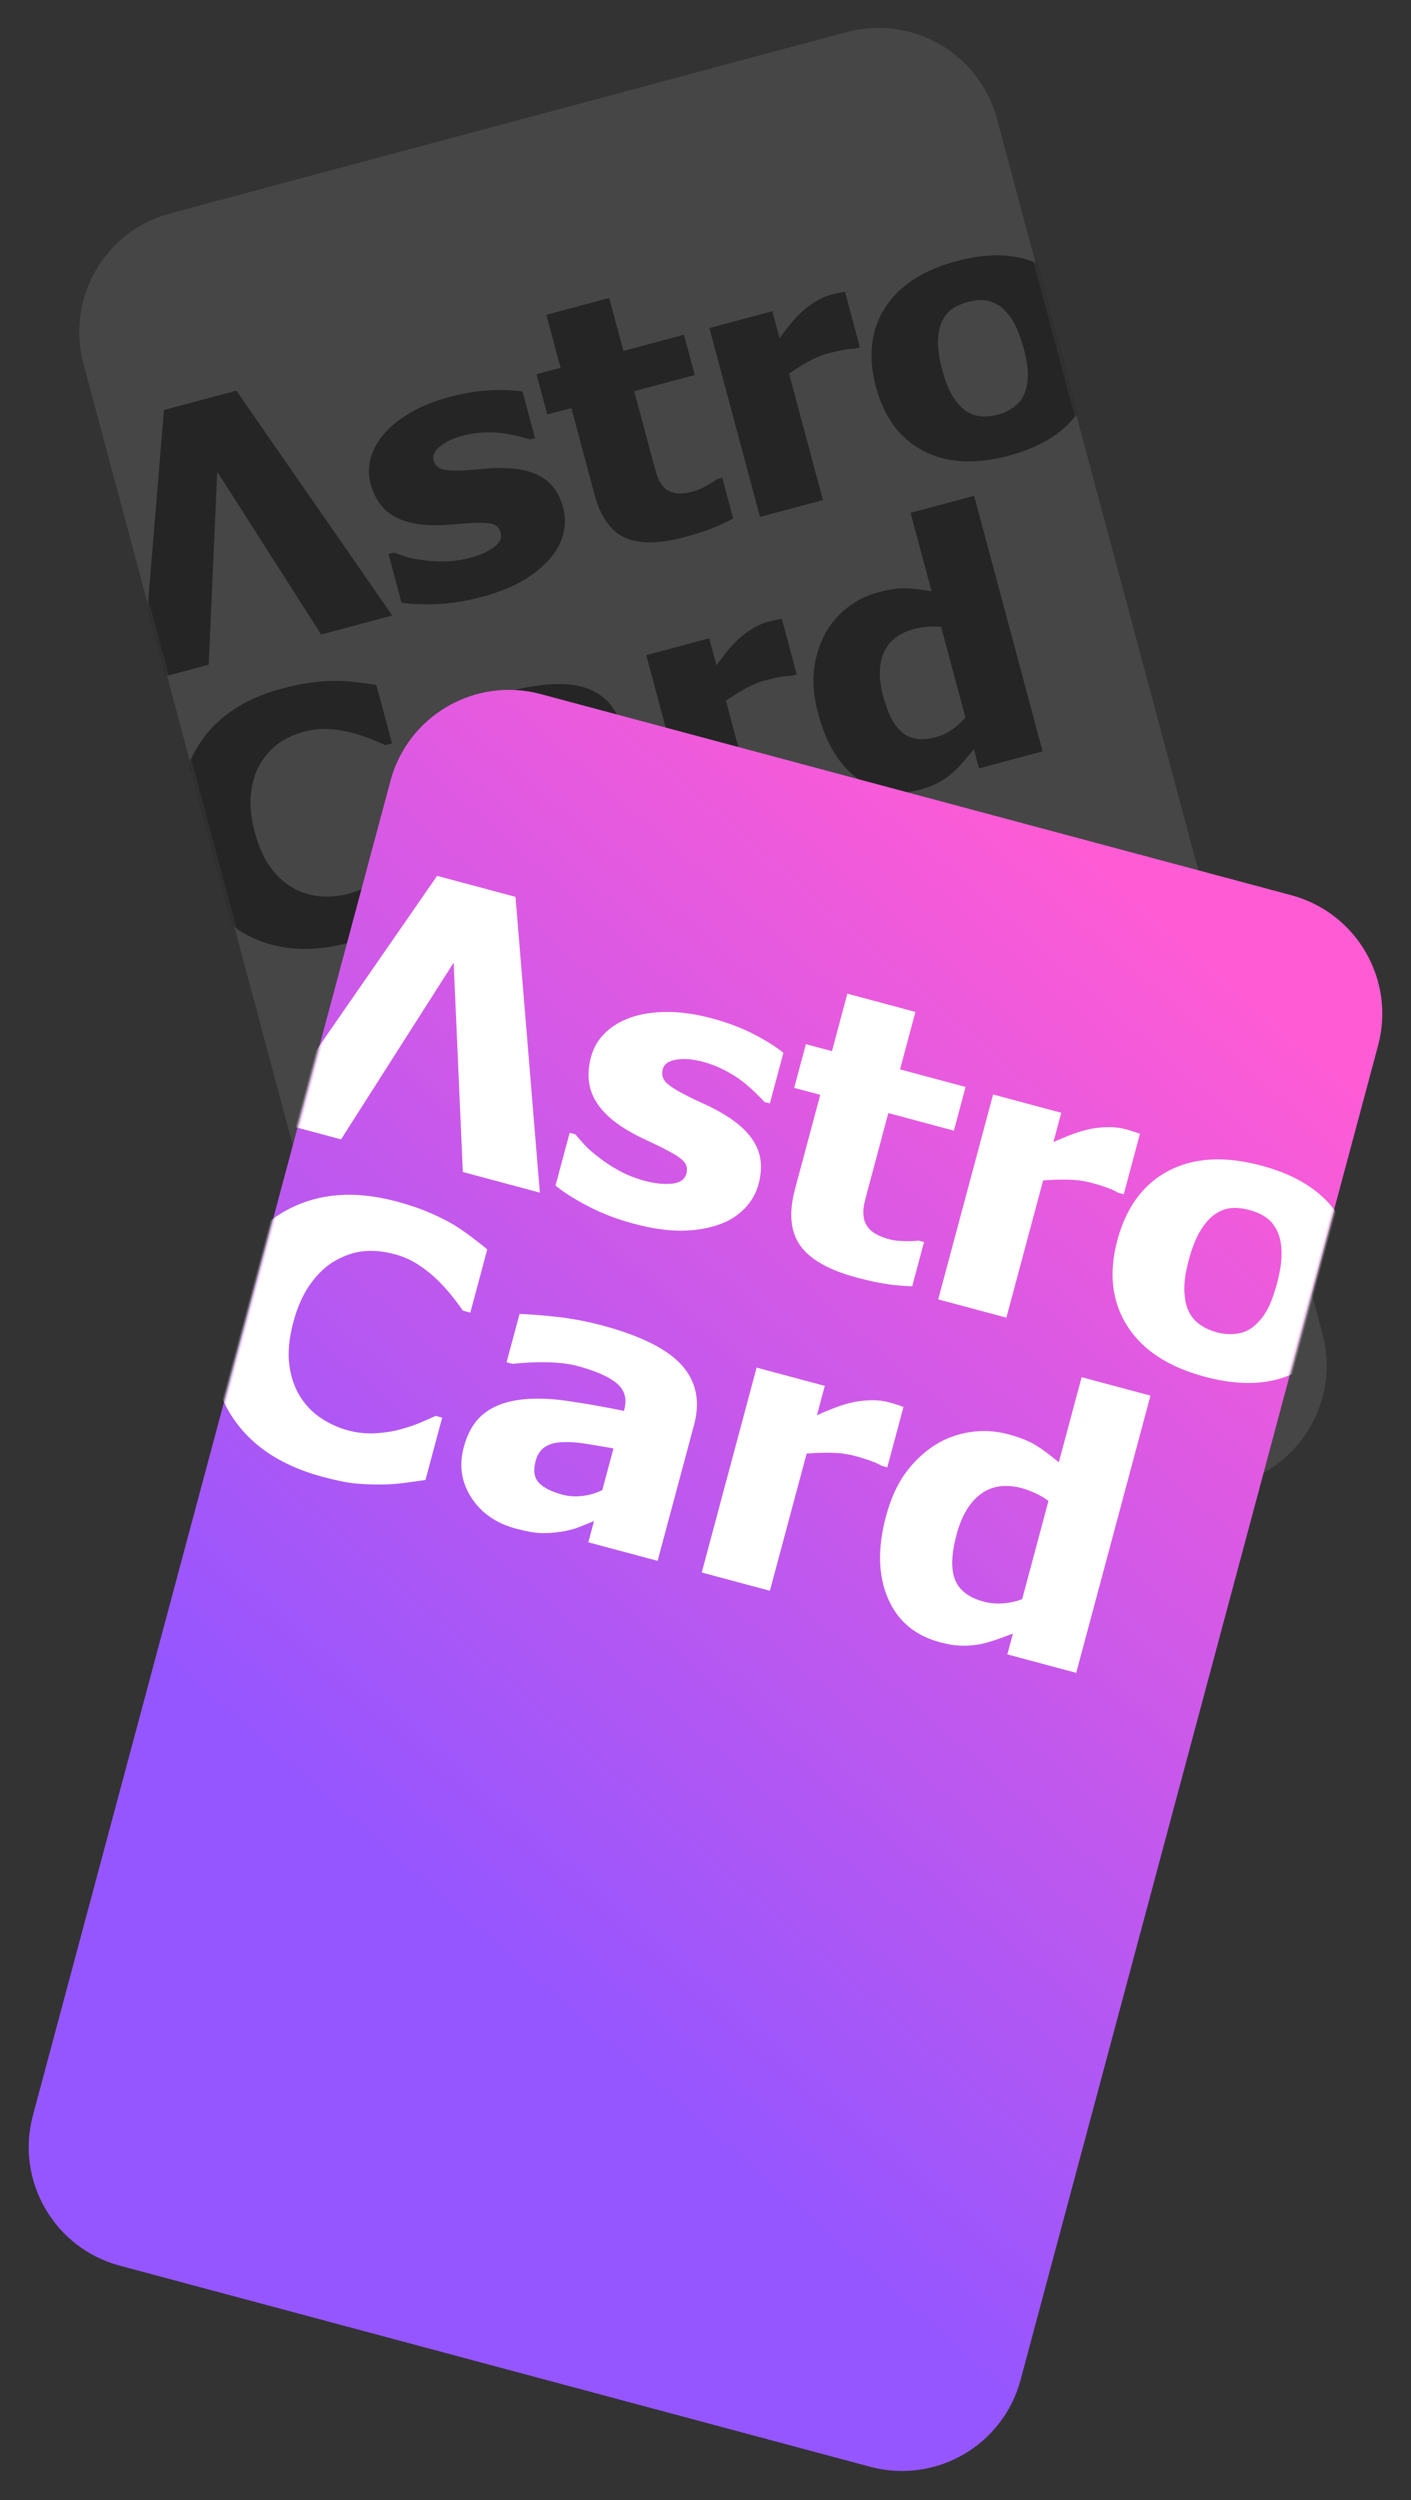 <?xml version="1.0" encoding="UTF-8"?>
<svg width="276px" height="489px" viewBox="0 0 276 489" version="1.1" xmlns="http://www.w3.org/2000/svg" xmlns:xlink="http://www.w3.org/1999/xlink">
    <rect x="0" y="0" width="276" height="489" fill="#333333" stroke="none"/>
    <title>编组</title>
    <defs>
        <path d="M-30.5,54.5 L215.5,54.5 C228.755,54.5 239.5,65.245 239.5,78.5 L239.5,215.5 C239.5,228.755 228.755,239.5 215.5,239.5 L-30.5,239.5 C-43.755,239.5 -54.5,228.755 -54.5,215.5 L-54.5,78.5 C-54.5,65.245 -43.755,54.5 -30.5,54.5 Z" id="path-1"></path>
        <linearGradient x1="-4.381%" y1="45.798%" x2="73.415%" y2="69.751%" id="linearGradient-3">
            <stop stop-color="#FF5BD5" offset="0%"></stop>
            <stop stop-color="#9556FF" offset="100%"></stop>
        </linearGradient>
        <path d="M-35.108,59.108 L235.108,59.108 C248.363,59.108 259.108,69.853 259.108,83.108 L259.108,235.108 C259.108,248.363 248.363,259.108 235.108,259.108 L-35.108,259.108 C-48.363,259.108 -59.108,248.363 -59.108,235.108 L-59.108,83.108 C-59.108,69.853 -48.363,59.108 -35.108,59.108 Z" id="path-4"></path>
    </defs>
    <g id="页面-1" stroke="none" stroke-width="1" fill="none" fill-rule="evenodd">
        <g id="Astro-Card" transform="translate(-42, -136)">
            <g id="编组" transform="translate(42.227, 136.068)">
                <g id="Astro-Card备份-5" transform="translate(137.273, 165.932) rotate(-15) translate(-137.273, -165.932) translate(44.773, 18.932)">
                    <mask id="mask-2" fill="white">
                        <use xlink:href="#path-1" transform="translate(92.5, 147) rotate(-270) translate(-92.5, -147) "></use>
                    </mask>
                    <use id="蒙版" fill="#464646" transform="translate(92.5, 147) rotate(-270) translate(-92.5, -147) " xlink:href="#path-1"></use>
                    <g id="Astro-Card备份-4" mask="url(#mask-2)" fill="#252525" fill-rule="nonzero">
                        <g transform="translate(-5.193, 36.829)">
                            <path d="M32.725,-5.60773565e-13 L50.794,50.374 L36.399,50.373 L25.012,14.344 L13.625,50.373 L-4.35716063e-13,50.374 L18.069,-5.60773565e-13 L32.725,-5.60773565e-13 Z" id="形状"></path>
                            <path d="M68.52,51.402 C65.482,51.402 62.61,51.103 59.903,50.504 C57.196,49.905 54.961,49.207 53.197,48.409 L53.197,38.565 L54.263,38.565 C54.875,38.986 55.573,39.452 56.357,39.962 C57.141,40.472 58.231,41.004 59.628,41.558 C60.828,42.068 62.181,42.506 63.688,42.872 C65.195,43.238 66.83,43.42 68.594,43.42 C70.406,43.42 72.005,43.166 73.389,42.656 C74.773,42.146 75.465,41.336 75.465,40.228 C75.465,39.363 75.147,38.709 74.51,38.266 C73.873,37.822 72.636,37.401 70.798,37.002 C69.819,36.78 68.581,36.542 67.087,36.287 C65.593,36.032 64.27,35.738 63.118,35.406 C59.885,34.497 57.453,33.15 55.824,31.365 C54.195,29.581 53.381,27.236 53.381,24.332 C53.381,22.669 53.803,21.1 54.648,19.626 C55.494,18.152 56.737,16.838 58.378,15.685 C60.019,14.554 62.047,13.657 64.46,12.991 C66.873,12.326 69.598,11.994 72.636,11.994 C75.527,11.994 78.185,12.254 80.61,12.775 C83.035,13.296 85.081,13.923 86.746,14.654 L86.746,24.099 L85.718,24.099 C85.277,23.788 84.578,23.373 83.623,22.852 C82.668,22.331 81.737,21.882 80.83,21.505 C79.752,21.062 78.546,20.696 77.211,20.407 C75.876,20.119 74.51,19.975 73.113,19.975 C71.252,19.975 69.678,20.263 68.392,20.84 C67.105,21.416 66.462,22.181 66.462,23.134 C66.462,23.977 66.781,24.642 67.418,25.13 C68.055,25.618 69.439,26.094 71.57,26.56 C72.673,26.804 73.94,27.042 75.373,27.275 C76.807,27.508 78.185,27.824 79.507,28.223 C82.472,29.087 84.719,30.357 86.25,32.03 C87.781,33.704 88.547,35.927 88.547,38.698 C88.547,40.45 88.094,42.118 87.187,43.703 C86.281,45.288 84.995,46.624 83.329,47.71 C81.565,48.886 79.489,49.795 77.1,50.437 C74.712,51.08 71.852,51.402 68.52,51.402 Z" id="路径"></path>
                            <path d="M110.011,50.374 C104.823,50.374 101.046,49.393 98.682,47.432 C96.318,45.471 95.137,42.262 95.137,37.806 L95.137,20.257 L90.263,20.257 L90.263,12.101 L95.137,12.101 L95.137,1.371 L107.866,1.371 L107.866,12.101 L120.122,12.101 L120.122,20.257 L107.866,20.257 L107.866,33.56 C107.866,34.875 107.878,36.023 107.902,37.003 C107.926,37.984 108.12,38.864 108.484,39.644 C108.823,40.424 109.423,41.042 110.284,41.499 C111.145,41.956 112.4,42.184 114.048,42.184 C114.727,42.184 115.618,42.051 116.721,41.783 C117.825,41.516 118.594,41.271 119.031,41.048 L120.122,41.048 L120.122,49.304 C118.74,49.638 117.273,49.9 115.721,50.09 C114.17,50.279 112.266,50.374 110.011,50.374 Z" id="路径"></path>
                            <path d="M152.726,23.402 L151.67,23.402 C151.185,23.243 150.481,23.124 149.558,23.045 C148.636,22.965 147.616,22.925 146.5,22.925 C145.164,22.925 143.762,23.107 142.294,23.47 C140.825,23.834 139.399,24.265 138.015,24.764 L138.015,50.374 L125.27,50.374 L125.27,12.13 L138.015,12.13 L138.015,17.613 C138.598,17.113 139.405,16.483 140.437,15.723 C141.468,14.962 142.409,14.355 143.259,13.901 C144.181,13.379 145.255,12.93 146.481,12.556 C147.707,12.181 148.867,11.994 149.959,11.994 C150.372,11.994 150.833,12.005 151.343,12.028 C151.853,12.051 152.314,12.085 152.726,12.13 L152.726,23.402 Z" id="路径"></path>
                            <path d="M197,31.714 C197,37.814 195.117,42.621 191.352,46.133 C187.587,49.646 182.262,51.402 175.378,51.402 C168.544,51.402 163.231,49.646 159.441,46.133 C155.651,42.621 153.756,37.814 153.756,31.714 C153.756,25.548 155.651,20.72 159.441,17.229 C163.231,13.739 168.544,11.994 175.378,11.994 C182.237,11.994 187.556,13.75 191.334,17.262 C195.111,20.775 197,25.592 197,31.714 Z M183.617,31.78 C183.617,29.578 183.412,27.745 183.002,26.28 C182.592,24.816 182.026,23.643 181.305,22.762 C180.535,21.838 179.665,21.193 178.696,20.83 C177.727,20.467 176.621,20.285 175.378,20.285 C174.21,20.285 173.154,20.445 172.209,20.764 C171.265,21.083 170.395,21.694 169.6,22.597 C168.854,23.456 168.258,24.634 167.81,26.132 C167.363,27.629 167.139,29.512 167.139,31.78 C167.139,34.049 167.351,35.882 167.773,37.28 C168.196,38.679 168.742,39.796 169.413,40.633 C170.109,41.492 170.979,42.12 172.023,42.516 C173.067,42.912 174.222,43.111 175.49,43.111 C176.534,43.111 177.596,42.912 178.677,42.516 C179.758,42.12 180.622,41.525 181.268,40.732 C182.039,39.785 182.623,38.646 183.02,37.313 C183.418,35.981 183.617,34.137 183.617,31.78 Z" id="形状"></path>
                            <path d="M26.155,110 C18.142,110 11.78,107.757 7.068,103.272 C2.356,98.786 -1.10362604e-12,92.478 -1.10362604e-12,84.349 C-1.10362604e-12,76.507 2.362,70.255 7.086,65.592 C11.81,60.93 18.178,58.598 26.191,58.598 C28.32,58.598 30.233,58.709 31.931,58.93 C33.63,59.152 35.256,59.462 36.811,59.861 C38.031,60.193 39.358,60.647 40.793,61.223 C42.228,61.799 43.389,62.297 44.274,62.718 L44.274,74.514 L42.91,74.514 C42.264,73.982 41.451,73.345 40.47,72.603 C39.49,71.861 38.378,71.136 37.134,70.427 C35.89,69.718 34.521,69.114 33.026,68.616 C31.531,68.118 29.97,67.868 28.344,67.868 C26.406,67.868 24.63,68.151 23.016,68.716 C21.401,69.281 19.864,70.261 18.405,71.656 C17.066,72.919 15.972,74.625 15.123,76.773 C14.273,78.922 13.849,81.458 13.849,84.382 C13.849,87.461 14.291,90.047 15.176,92.141 C16.061,94.234 17.221,95.923 18.657,97.208 C20.044,98.448 21.593,99.345 23.303,99.899 C25.013,100.453 26.717,100.73 28.415,100.73 C30.185,100.73 31.872,100.458 33.474,99.916 C35.077,99.373 36.428,98.769 37.528,98.105 C38.724,97.418 39.777,96.72 40.686,96.012 C41.595,95.303 42.384,94.671 43.054,94.118 L44.274,94.118 L44.274,105.747 C43.293,106.168 42.157,106.65 40.865,107.192 C39.573,107.735 38.246,108.195 36.883,108.571 C35.208,109.036 33.642,109.391 32.183,109.635 C30.724,109.878 28.714,110 26.155,110 Z" id="路径"></path>
                            <path d="M75.592,99.258 L75.592,91.477 C73.383,91.676 71.596,91.848 70.231,91.992 C68.866,92.136 67.526,92.419 66.211,92.84 C65.069,93.195 64.182,93.732 63.549,94.453 C62.916,95.173 62.6,96.132 62.6,97.33 C62.6,99.081 63.127,100.284 64.182,100.938 C65.237,101.592 66.794,101.919 68.854,101.919 C69.996,101.919 71.162,101.686 72.353,101.22 C73.545,100.755 74.624,100.101 75.592,99.258 Z M75.592,105.045 C74.699,105.71 73.898,106.309 73.191,106.841 C72.484,107.373 71.534,107.905 70.343,108.437 C69.177,108.947 68.041,109.335 66.937,109.601 C65.832,109.867 64.288,110 62.302,110 C58.604,110 55.533,108.891 53.088,106.674 C50.644,104.457 49.422,101.664 49.422,98.294 C49.422,95.523 50.042,93.283 51.283,91.576 C52.524,89.869 54.311,88.517 56.644,87.519 C59.001,86.499 61.818,85.79 65.094,85.391 C68.37,84.992 71.894,84.681 75.667,84.46 L75.667,84.26 C75.667,82.198 74.817,80.774 73.117,79.987 C71.416,79.2 68.866,78.806 65.466,78.806 C63.928,78.806 62.128,79.055 60.068,79.554 C58.009,80.053 55.998,80.691 54.038,81.467 L52.921,81.467 L52.921,72.454 C54.211,72.122 56.296,71.728 59.175,71.274 C62.054,70.819 64.958,70.592 67.886,70.592 C75.083,70.592 80.326,71.662 83.614,73.801 C86.903,75.941 88.547,79.205 88.547,83.595 L88.547,109.002 L75.592,109.002 L75.592,105.045 Z" id="形状"></path>
                            <path d="M124.24,82 L123.184,82 C122.699,81.841 121.995,81.722 121.072,81.643 C120.15,81.563 119.13,81.524 118.014,81.524 C116.678,81.524 115.276,81.705 113.808,82.068 C112.339,82.432 110.913,82.863 109.529,83.363 L109.529,108.972 L96.784,108.972 L96.784,70.728 L109.529,70.728 L109.529,76.211 C110.112,75.712 110.919,75.081 111.951,74.321 C112.982,73.56 113.923,72.953 114.773,72.499 C115.695,71.977 116.769,71.528 117.995,71.154 C119.221,70.779 120.38,70.592 121.473,70.592 C121.886,70.592 122.347,70.603 122.857,70.626 C123.366,70.649 123.828,70.683 124.24,70.728 L124.24,82 Z" id="路径"></path>
                            <path d="M166.798,108.969 L153.924,108.969 L153.924,105.079 C153.09,105.699 152.14,106.364 151.073,107.074 C150.006,107.783 149.068,108.315 148.259,108.67 C147.229,109.113 146.212,109.446 145.206,109.667 C144.201,109.889 142.999,110 141.601,110 C136.893,110 133.166,108.238 130.419,104.713 C127.673,101.188 126.3,96.477 126.3,90.58 C126.3,87.321 126.766,84.495 127.697,82.101 C128.629,79.706 129.917,77.623 131.56,75.849 C133.055,74.231 134.87,72.951 137.004,72.008 C139.137,71.066 141.393,70.595 143.772,70.595 C145.93,70.595 147.701,70.8 149.087,71.21 C150.472,71.62 152.085,72.258 153.924,73.122 L153.924,57.227 L166.798,57.227 L166.798,108.969 Z M153.924,98.661 L153.924,80.338 C153.286,80.05 152.452,79.812 151.423,79.623 C150.393,79.435 149.51,79.341 148.774,79.341 C145.684,79.341 143.361,80.316 141.804,82.267 C140.247,84.218 139.468,86.945 139.468,90.447 C139.468,94.127 140.087,96.787 141.326,98.428 C142.564,100.068 144.569,100.889 147.34,100.889 C148.468,100.889 149.608,100.689 150.76,100.29 C151.913,99.891 152.967,99.348 153.924,98.661 Z" id="形状"></path>
                        </g>
                    </g>
                </g>
                <g id="Astro-Card备份-4" transform="translate(137.773, 309.04) rotate(-345) translate(-137.773, -309.04) translate(37.773, 149.932)">
                    <mask id="mask-5" fill="white">
                        <use xlink:href="#path-4" transform="translate(100, 159.108) rotate(-270) translate(-100, -159.108) "></use>
                    </mask>
                    <use id="蒙版" fill="url(#linearGradient-3)" transform="translate(100, 159.108) rotate(-270) translate(-100, -159.108) " xlink:href="#path-4"></use>
                    <g mask="url(#mask-5)" fill="#FFFFFF" fill-rule="nonzero">
                        <g transform="translate(-5.948, 39.587)">
                            <path d="M35.447,0 L55.019,54.647 L39.425,54.646 L27.092,15.561 L14.759,54.646 L0,54.647 L19.572,0 L35.447,0 Z" id="形状"></path>
                            <path d="M74.218,55.762 C70.928,55.762 67.817,55.437 64.885,54.788 C61.953,54.139 59.531,53.381 57.621,52.515 L57.621,41.836 L58.775,41.836 C59.438,42.293 60.195,42.799 61.044,43.352 C61.893,43.905 63.074,44.482 64.586,45.083 C65.886,45.637 67.353,46.112 68.984,46.508 C70.616,46.905 72.388,47.104 74.298,47.104 C76.262,47.104 77.993,46.827 79.492,46.274 C80.991,45.721 81.741,44.843 81.741,43.64 C81.741,42.702 81.396,41.993 80.706,41.512 C80.016,41.031 78.676,40.574 76.686,40.141 C75.625,39.9 74.285,39.642 72.666,39.365 C71.048,39.089 69.615,38.77 68.367,38.409 C64.865,37.423 62.231,35.962 60.467,34.026 C58.702,32.09 57.82,29.546 57.82,26.396 C57.82,24.592 58.278,22.89 59.193,21.291 C60.108,19.691 61.455,18.266 63.233,17.016 C65.011,15.789 67.207,14.815 69.82,14.093 C72.434,13.372 75.386,13.011 78.676,13.011 C81.807,13.011 84.686,13.294 87.313,13.859 C89.94,14.424 92.156,15.104 93.96,15.897 L93.96,26.143 L92.846,26.143 C92.368,25.806 91.612,25.355 90.577,24.79 C89.542,24.225 88.534,23.738 87.552,23.329 C86.385,22.848 85.078,22.451 83.632,22.139 C82.186,21.826 80.706,21.67 79.194,21.67 C77.177,21.67 75.472,21.982 74.079,22.608 C72.686,23.233 71.99,24.063 71.99,25.097 C71.99,26.011 72.334,26.732 73.024,27.261 C73.714,27.791 75.214,28.308 77.522,28.813 C78.716,29.077 80.089,29.336 81.642,29.588 C83.194,29.841 84.686,30.184 86.119,30.617 C89.33,31.555 91.765,32.932 93.423,34.747 C95.082,36.563 95.911,38.974 95.911,41.981 C95.911,43.881 95.42,45.691 94.438,47.41 C93.456,49.13 92.063,50.579 90.259,51.758 C88.348,53.032 86.099,54.018 83.512,54.716 C80.925,55.413 77.827,55.762 74.218,55.762 Z" id="路径"></path>
                            <path d="M119.16,54.647 C113.54,54.647 109.45,53.583 106.889,51.456 C104.329,49.328 103.048,45.847 103.048,41.012 L103.048,21.975 L97.77,21.975 L97.77,13.127 L103.048,13.127 L103.048,1.487 L116.836,1.487 L116.836,13.127 L130.112,13.127 L130.112,21.975 L116.836,21.975 L116.836,36.407 C116.836,37.833 116.849,39.078 116.875,40.142 C116.902,41.206 117.112,42.161 117.506,43.007 C117.873,43.853 118.523,44.524 119.456,45.019 C120.388,45.515 121.747,45.763 123.533,45.763 C124.268,45.763 125.233,45.618 126.428,45.328 C127.623,45.037 128.457,44.772 128.93,44.53 L130.112,44.53 L130.112,53.486 C128.615,53.849 127.026,54.133 125.345,54.339 C123.664,54.544 121.603,54.647 119.16,54.647 Z" id="路径"></path>
                            <path d="M165.428,25.387 L164.284,25.387 C163.758,25.215 162.995,25.086 161.996,24.999 C160.997,24.913 159.892,24.87 158.683,24.87 C157.237,24.87 155.718,25.067 154.127,25.461 C152.536,25.855 150.991,26.323 149.493,26.865 L149.493,54.647 L135.688,54.647 L135.688,13.159 L149.493,13.159 L149.493,19.107 C150.124,18.565 150.998,17.882 152.116,17.057 C153.233,16.231 154.252,15.573 155.172,15.08 C156.172,14.514 157.335,14.027 158.663,13.621 C159.991,13.214 161.247,13.011 162.43,13.011 C162.877,13.011 163.376,13.023 163.929,13.048 C164.481,13.073 164.98,13.11 165.428,13.159 L165.428,25.387 Z" id="路径"></path>
                            <path d="M213.383,34.405 C213.383,41.022 211.344,46.236 207.265,50.046 C203.187,53.857 197.42,55.762 189.963,55.762 C182.56,55.762 176.806,53.857 172.701,50.046 C168.595,46.236 166.543,41.022 166.543,34.405 C166.543,27.715 168.595,22.478 172.701,18.691 C176.806,14.904 182.56,13.011 189.963,13.011 C197.393,13.011 203.153,14.916 207.245,18.727 C211.337,22.537 213.383,27.763 213.383,34.405 Z M198.887,34.476 C198.887,32.087 198.665,30.098 198.22,28.51 C197.776,26.921 197.164,25.649 196.383,24.693 C195.549,23.69 194.606,22.991 193.557,22.597 C192.507,22.203 191.309,22.006 189.963,22.006 C188.698,22.006 187.554,22.179 186.531,22.525 C185.508,22.872 184.565,23.535 183.704,24.514 C182.896,25.446 182.25,26.724 181.766,28.348 C181.281,29.973 181.039,32.016 181.039,34.476 C181.039,36.937 181.268,38.926 181.725,40.443 C182.183,41.96 182.775,43.172 183.502,44.08 C184.256,45.012 185.198,45.692 186.329,46.123 C187.459,46.553 188.711,46.768 190.084,46.768 C191.215,46.768 192.365,46.553 193.536,46.123 C194.707,45.692 195.643,45.047 196.343,44.187 C197.177,43.16 197.81,41.924 198.241,40.479 C198.671,39.033 198.887,37.032 198.887,34.476 Z" id="形状"></path>
                            <path d="M28.33,119.331 C19.651,119.331 12.76,116.898 7.656,112.032 C2.552,107.166 0,100.323 0,91.504 C0,82.997 2.558,76.215 7.675,71.156 C12.792,66.098 19.69,63.569 28.369,63.569 C30.675,63.569 32.747,63.689 34.587,63.929 C36.426,64.17 38.188,64.506 39.872,64.938 C41.193,65.299 42.631,65.792 44.186,66.416 C45.74,67.041 46.997,67.582 47.955,68.038 L47.955,80.834 L46.479,80.834 C45.779,80.258 44.898,79.567 43.836,78.762 C42.774,77.957 41.569,77.17 40.222,76.401 C38.875,75.632 37.391,74.977 35.772,74.436 C34.153,73.896 32.463,73.625 30.701,73.625 C28.602,73.625 26.679,73.932 24.93,74.545 C23.181,75.157 21.516,76.221 19.936,77.735 C18.485,79.104 17.3,80.955 16.38,83.286 C15.46,85.616 15.001,88.368 15.001,91.54 C15.001,94.88 15.48,97.686 16.439,99.957 C17.397,102.227 18.654,104.06 20.208,105.453 C21.711,106.799 23.388,107.772 25.241,108.373 C27.093,108.974 28.939,109.274 30.779,109.274 C32.696,109.274 34.522,108.98 36.258,108.391 C37.994,107.802 39.458,107.148 40.649,106.427 C41.945,105.682 43.085,104.925 44.069,104.156 C45.054,103.387 45.909,102.702 46.634,102.101 L47.955,102.101 L47.955,114.717 C46.893,115.174 45.663,115.696 44.264,116.285 C42.865,116.874 41.427,117.372 39.95,117.781 C38.136,118.286 36.439,118.67 34.859,118.934 C33.279,119.199 31.102,119.331 28.33,119.331 Z" id="路径"></path>
                            <path d="M81.878,107.678 L81.878,99.236 C79.486,99.453 77.551,99.639 76.072,99.795 C74.594,99.952 73.142,100.258 71.717,100.715 C70.481,101.1 69.52,101.683 68.834,102.465 C68.149,103.247 67.806,104.287 67.806,105.586 C67.806,107.486 68.377,108.79 69.52,109.5 C70.662,110.209 72.349,110.564 74.58,110.564 C75.817,110.564 77.08,110.312 78.37,109.807 C79.661,109.302 80.83,108.592 81.878,107.678 Z M81.878,113.955 C80.911,114.677 80.044,115.326 79.278,115.904 C78.512,116.481 77.483,117.058 76.193,117.635 C74.93,118.188 73.7,118.609 72.503,118.898 C71.307,119.187 69.634,119.331 67.483,119.331 C63.478,119.331 60.151,118.128 57.503,115.723 C54.856,113.318 53.532,110.288 53.532,106.632 C53.532,103.625 54.204,101.196 55.548,99.344 C56.892,97.492 58.827,96.025 61.354,94.943 C63.908,93.837 66.959,93.067 70.507,92.634 C74.056,92.201 77.873,91.864 81.959,91.624 L81.959,91.407 C81.959,89.171 81.038,87.625 79.197,86.772 C77.356,85.918 74.594,85.491 70.911,85.491 C69.244,85.491 67.295,85.761 65.064,86.303 C62.833,86.844 60.655,87.535 58.532,88.377 L57.322,88.377 L57.322,78.6 C58.72,78.239 60.978,77.813 64.096,77.319 C67.214,76.826 70.36,76.58 73.532,76.58 C81.327,76.58 87.006,77.74 90.568,80.061 C94.13,82.382 95.911,85.924 95.911,90.686 L95.911,118.249 L81.878,118.249 L81.878,113.955 Z" id="形状"></path>
                            <path d="M134.572,88.956 L133.429,88.956 C132.903,88.784 132.14,88.654 131.141,88.568 C130.142,88.482 129.037,88.439 127.828,88.439 C126.382,88.439 124.863,88.636 123.272,89.03 C121.681,89.424 120.136,89.892 118.638,90.434 L118.638,118.216 L104.833,118.216 L104.833,76.728 L118.638,76.728 L118.638,82.676 C119.269,82.134 120.143,81.45 121.261,80.625 C122.378,79.8 123.397,79.141 124.317,78.649 C125.317,78.082 126.48,77.596 127.808,77.189 C129.136,76.783 130.392,76.58 131.575,76.58 C132.022,76.58 132.521,76.592 133.074,76.617 C133.626,76.641 134.125,76.678 134.572,76.728 L134.572,88.956 Z" id="路径"></path>
                            <path d="M180.669,118.213 L166.724,118.213 L166.724,113.992 C165.821,114.665 164.792,115.387 163.637,116.156 C162.481,116.926 161.465,117.503 160.589,117.888 C159.473,118.369 158.371,118.73 157.282,118.97 C156.193,119.211 154.891,119.331 153.377,119.331 C148.278,119.331 144.24,117.419 141.265,113.595 C138.29,109.771 136.803,104.661 136.803,98.264 C136.803,94.729 137.308,91.662 138.317,89.065 C139.326,86.468 140.721,84.207 142.5,82.283 C144.121,80.528 146.086,79.139 148.397,78.117 C150.708,77.094 153.152,76.583 155.728,76.583 C158.065,76.583 159.984,76.806 161.485,77.251 C162.986,77.696 164.732,78.387 166.724,79.325 L166.724,62.082 L180.669,62.082 L180.669,118.213 Z M166.724,107.03 L166.724,87.153 C166.034,86.84 165.131,86.582 164.015,86.377 C162.9,86.173 161.943,86.071 161.147,86.071 C157.8,86.071 155.283,87.129 153.596,89.245 C151.91,91.362 151.066,94.32 151.066,98.119 C151.066,102.112 151.737,104.998 153.078,106.777 C154.42,108.557 156.591,109.447 159.593,109.447 C160.814,109.447 162.05,109.23 163.298,108.797 C164.546,108.364 165.689,107.775 166.724,107.03 Z" id="形状"></path>
                        </g>
                    </g>
                </g>
            </g>
        </g>
    </g>
</svg>